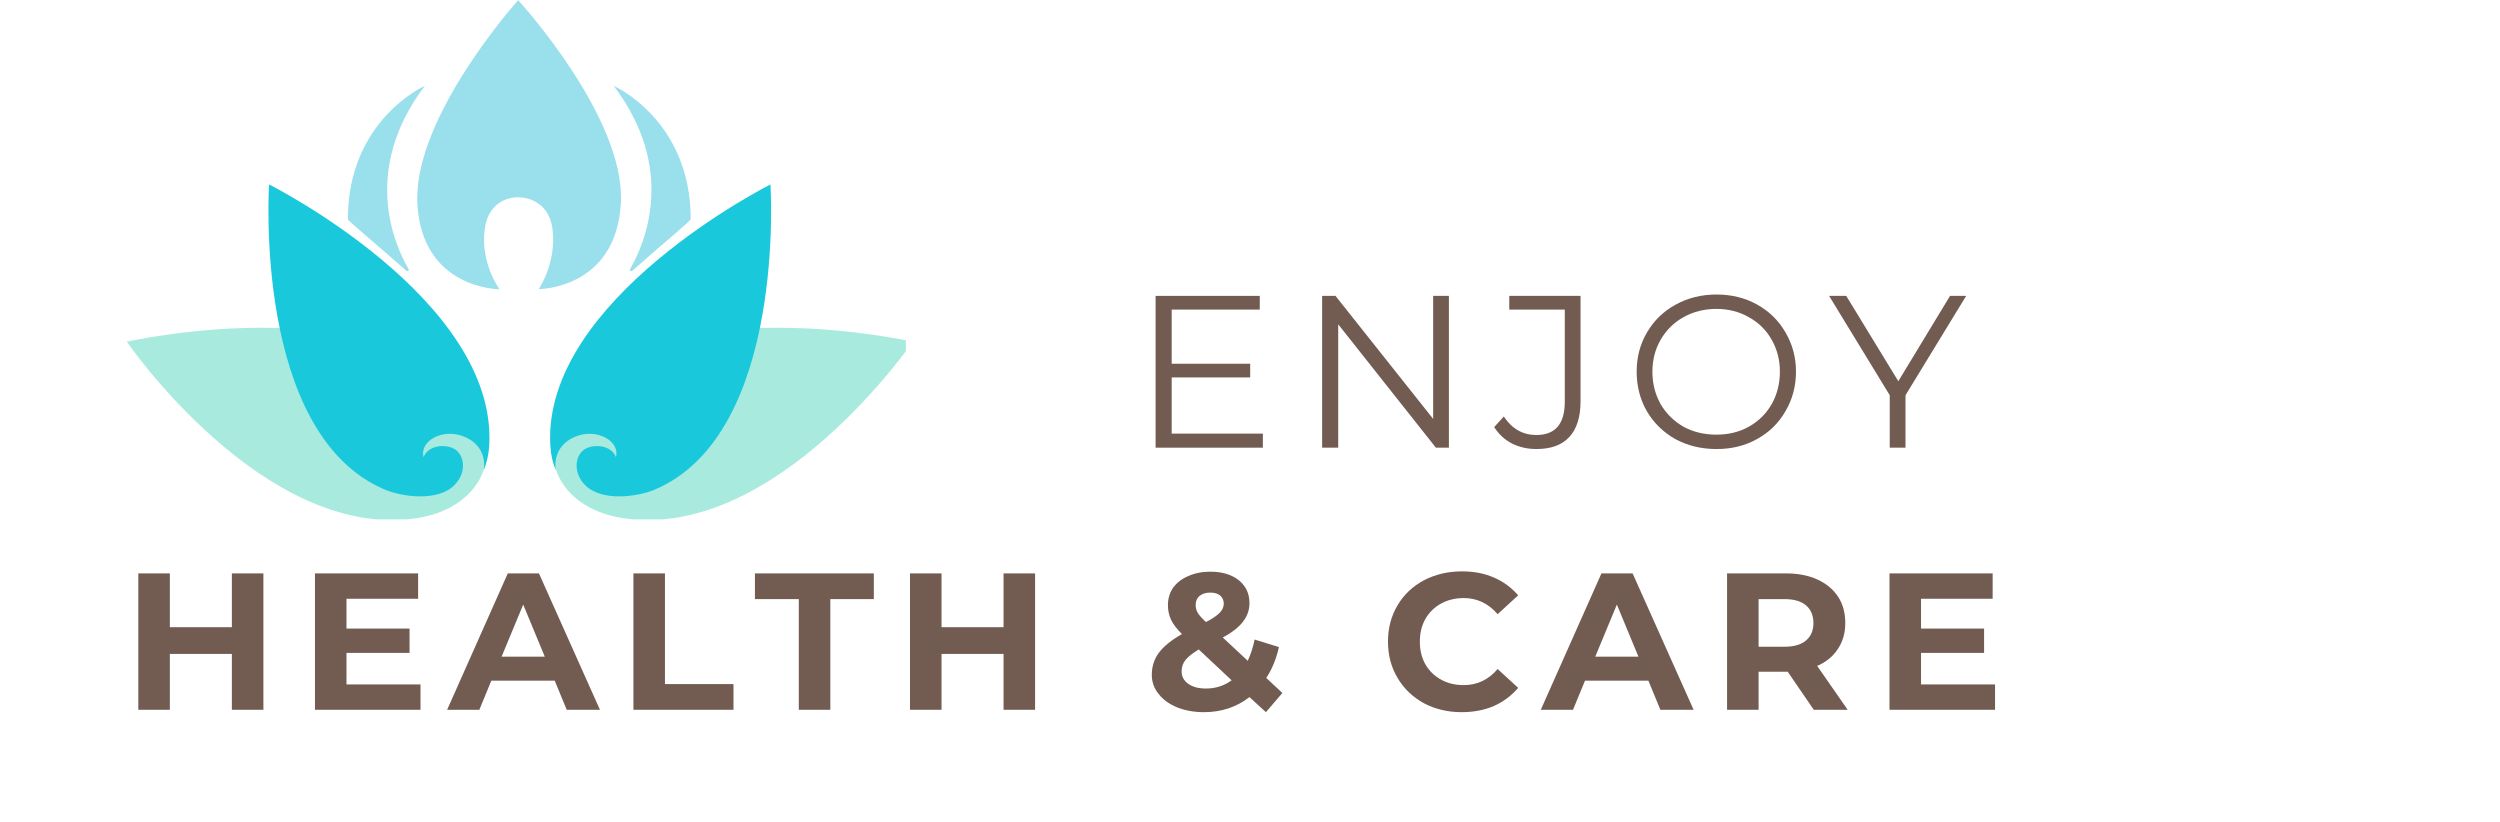 <svg xmlns="http://www.w3.org/2000/svg" xmlns:xlink="http://www.w3.org/1999/xlink" width="152" zoomAndPan="magnify" viewBox="0 0 114 37.5" height="50" preserveAspectRatio="xMidYMid meet" version="1.0"><defs><g/><clipPath id="1cd8a317ee"><path d="M 5.781 14 L 41.309 14 L 41.309 23.684 L 5.781 23.684 Z M 5.781 14 " clip-rule="nonzero"/></clipPath></defs><path fill="#99dfec" d="M 28.312 9.254 C 28.102 13.184 24.566 13.184 24.566 13.184 C 24.566 13.184 25.387 11.988 25.195 10.461 C 25 8.93 23.613 8.996 23.613 8.996 C 23.613 8.996 22.301 8.93 22.102 10.461 C 21.898 11.988 22.777 13.191 22.777 13.191 C 22.777 13.191 19.227 13.191 19.031 9.266 C 18.84 5.336 23.629 0.008 23.629 0.008 C 23.629 0.008 28.52 5.336 28.312 9.254 Z M 28.312 9.254 " fill-opacity="1" fill-rule="nonzero"/><g clip-path="url(#1cd8a317ee)"><path fill="#a9eadf" d="M 21.84 19.102 C 22.844 20.977 21.781 23.215 18.973 23.633 C 12.004 24.652 5.781 15.582 5.781 15.582 C 5.781 15.582 18.414 12.727 21.84 19.102 Z M 25.57 19.102 C 24.566 20.977 25.629 23.215 28.438 23.633 C 35.402 24.652 41.621 15.582 41.621 15.582 C 41.621 15.582 28.988 12.727 25.57 19.102 Z M 25.57 19.102 " fill-opacity="1" fill-rule="nonzero"/></g><path fill="#1ac8db" d="M 22.309 20.316 C 22.285 20.727 22.199 21.102 22.059 21.438 C 22.152 20.852 21.918 20.215 21.156 19.906 C 20.152 19.504 19.117 20.141 19.316 20.844 C 19.543 20.238 20.504 20.215 20.863 20.582 C 21.199 20.926 21.223 21.586 20.754 22.086 C 20.004 22.906 18.312 22.648 17.562 22.332 C 11.516 19.789 12.27 8.41 12.27 8.41 C 12.27 8.41 22.688 13.645 22.309 20.316 Z M 25.094 20.316 C 25.117 20.727 25.203 21.102 25.344 21.438 C 25.254 20.852 25.488 20.215 26.246 19.906 C 27.25 19.504 28.285 20.141 28.086 20.844 C 27.859 20.238 26.898 20.215 26.539 20.582 C 26.207 20.926 26.18 21.586 26.648 22.086 C 27.402 22.906 29.09 22.648 29.844 22.332 C 35.887 19.789 35.133 8.41 35.133 8.41 C 35.133 8.41 24.719 13.645 25.094 20.316 Z M 25.094 20.316 " fill-opacity="1" fill-rule="nonzero"/><path fill="#99dfec" d="M 28.73 12.273 C 29.398 11.121 30.879 7.727 27.984 3.914 C 27.984 3.914 31.496 5.461 31.496 9.992 C 31.496 10.074 29.992 11.312 28.832 12.348 C 28.781 12.398 28.695 12.332 28.73 12.273 Z M 18.633 12.273 C 17.961 11.121 16.484 7.727 19.375 3.914 C 19.375 3.914 15.863 5.461 15.863 9.992 C 15.863 10.074 17.371 11.312 18.531 12.348 C 18.59 12.398 18.672 12.332 18.633 12.273 Z M 18.633 12.273 " fill-opacity="1" fill-rule="nonzero"/><g fill="#725c52" fill-opacity="1"><g transform="translate(51.57, 20.414)"><g><path d="M 6.016 -0.641 L 6.016 0 L 1.125 0 L 1.125 -6.922 L 5.875 -6.922 L 5.875 -6.297 L 1.859 -6.297 L 1.859 -3.828 L 5.438 -3.828 L 5.438 -3.203 L 1.859 -3.203 L 1.859 -0.641 Z M 6.016 -0.641 "/></g></g></g><g fill="#725c52" fill-opacity="1"><g transform="translate(59.164, 20.414)"><g><path d="M 6.906 -6.922 L 6.906 0 L 6.312 0 L 1.859 -5.625 L 1.859 0 L 1.125 0 L 1.125 -6.922 L 1.734 -6.922 L 6.188 -1.312 L 6.188 -6.922 Z M 6.906 -6.922 "/></g></g></g><g fill="#725c52" fill-opacity="1"><g transform="translate(68.182, 20.414)"><g><path d="M 1.875 0.062 C 1.477 0.062 1.109 -0.02 0.766 -0.188 C 0.43 -0.363 0.16 -0.613 -0.047 -0.938 L 0.391 -1.422 C 0.766 -0.859 1.258 -0.578 1.875 -0.578 C 2.738 -0.578 3.172 -1.082 3.172 -2.094 L 3.172 -6.297 L 0.641 -6.297 L 0.641 -6.922 L 3.891 -6.922 L 3.891 -2.125 C 3.891 -1.395 3.719 -0.848 3.375 -0.484 C 3.039 -0.117 2.539 0.062 1.875 0.062 Z M 1.875 0.062 "/></g></g></g><g fill="#725c52" fill-opacity="1"><g transform="translate(74.116, 20.414)"><g><path d="M 4.156 0.062 C 3.469 0.062 2.844 -0.086 2.281 -0.391 C 1.727 -0.703 1.297 -1.125 0.984 -1.656 C 0.672 -2.195 0.516 -2.801 0.516 -3.469 C 0.516 -4.125 0.672 -4.719 0.984 -5.25 C 1.297 -5.789 1.727 -6.211 2.281 -6.516 C 2.844 -6.828 3.469 -6.984 4.156 -6.984 C 4.844 -6.984 5.457 -6.832 6 -6.531 C 6.551 -6.227 6.984 -5.805 7.297 -5.266 C 7.617 -4.723 7.781 -4.125 7.781 -3.469 C 7.781 -2.801 7.617 -2.195 7.297 -1.656 C 6.984 -1.113 6.551 -0.691 6 -0.391 C 5.457 -0.086 4.844 0.062 4.156 0.062 Z M 4.156 -0.594 C 4.695 -0.594 5.188 -0.711 5.625 -0.953 C 6.07 -1.203 6.422 -1.547 6.672 -1.984 C 6.922 -2.43 7.047 -2.926 7.047 -3.469 C 7.047 -4 6.922 -4.484 6.672 -4.922 C 6.422 -5.367 6.07 -5.711 5.625 -5.953 C 5.188 -6.203 4.695 -6.328 4.156 -6.328 C 3.602 -6.328 3.102 -6.203 2.656 -5.953 C 2.219 -5.711 1.867 -5.367 1.609 -4.922 C 1.359 -4.484 1.234 -4 1.234 -3.469 C 1.234 -2.926 1.359 -2.43 1.609 -1.984 C 1.867 -1.547 2.219 -1.203 2.656 -0.953 C 3.102 -0.711 3.602 -0.594 4.156 -0.594 Z M 4.156 -0.594 "/></g></g></g><g fill="#725c52" fill-opacity="1"><g transform="translate(83.391, 20.414)"><g><path d="M 3.5 -2.391 L 3.5 0 L 2.781 0 L 2.781 -2.391 L 0.016 -6.922 L 0.797 -6.922 L 3.172 -3.031 L 5.531 -6.922 L 6.266 -6.922 Z M 3.5 -2.391 "/></g></g></g><g fill="#725c52" fill-opacity="1"><g transform="translate(5.573, 32.366)"><g><path d="M 6.438 -6.219 L 6.438 0 L 5 0 L 5 -2.547 L 2.172 -2.547 L 2.172 0 L 0.734 0 L 0.734 -6.219 L 2.172 -6.219 L 2.172 -3.766 L 5 -3.766 L 5 -6.219 Z M 6.438 -6.219 "/></g></g></g><g fill="#725c52" fill-opacity="1"><g transform="translate(13.628, 32.366)"><g><path d="M 5.547 -1.156 L 5.547 0 L 0.734 0 L 0.734 -6.219 L 5.438 -6.219 L 5.438 -5.062 L 2.172 -5.062 L 2.172 -3.703 L 5.047 -3.703 L 5.047 -2.594 L 2.172 -2.594 L 2.172 -1.156 Z M 5.547 -1.156 "/></g></g></g><g fill="#725c52" fill-opacity="1"><g transform="translate(20.467, 32.366)"><g><path d="M 4.828 -1.328 L 1.938 -1.328 L 1.391 0 L -0.078 0 L 2.688 -6.219 L 4.109 -6.219 L 6.891 0 L 5.375 0 Z M 4.375 -2.422 L 3.391 -4.797 L 2.406 -2.422 Z M 4.375 -2.422 "/></g></g></g><g fill="#725c52" fill-opacity="1"><g transform="translate(28.15, 32.366)"><g><path d="M 0.734 -6.219 L 2.172 -6.219 L 2.172 -1.172 L 5.297 -1.172 L 5.297 0 L 0.734 0 Z M 0.734 -6.219 "/></g></g></g><g fill="#725c52" fill-opacity="1"><g transform="translate(34.394, 32.366)"><g><path d="M 2.031 -5.047 L 0.031 -5.047 L 0.031 -6.219 L 5.453 -6.219 L 5.453 -5.047 L 3.469 -5.047 L 3.469 0 L 2.031 0 Z M 2.031 -5.047 "/></g></g></g><g fill="#725c52" fill-opacity="1"><g transform="translate(40.762, 32.366)"><g><path d="M 6.438 -6.219 L 6.438 0 L 5 0 L 5 -2.547 L 2.172 -2.547 L 2.172 0 L 0.734 0 L 0.734 -6.219 L 2.172 -6.219 L 2.172 -3.766 L 5 -3.766 L 5 -6.219 Z M 6.438 -6.219 "/></g></g></g><g fill="#725c52" fill-opacity="1"><g transform="translate(48.817, 32.366)"><g/></g></g><g fill="#725c52" fill-opacity="1"><g transform="translate(52.21, 32.366)"><g><path d="M 5.516 0.109 L 4.766 -0.578 C 4.172 -0.117 3.477 0.109 2.688 0.109 C 2.238 0.109 1.832 0.035 1.469 -0.109 C 1.113 -0.254 0.832 -0.457 0.625 -0.719 C 0.414 -0.977 0.312 -1.27 0.312 -1.594 C 0.312 -1.977 0.422 -2.316 0.641 -2.609 C 0.859 -2.898 1.207 -3.18 1.688 -3.453 C 1.457 -3.68 1.289 -3.898 1.188 -4.109 C 1.094 -4.316 1.047 -4.535 1.047 -4.766 C 1.047 -5.066 1.125 -5.332 1.281 -5.562 C 1.445 -5.789 1.676 -5.969 1.969 -6.094 C 2.258 -6.227 2.598 -6.297 2.984 -6.297 C 3.523 -6.297 3.957 -6.164 4.281 -5.906 C 4.602 -5.645 4.766 -5.297 4.766 -4.859 C 4.766 -4.547 4.664 -4.266 4.469 -4.016 C 4.281 -3.766 3.973 -3.523 3.547 -3.297 L 4.688 -2.234 C 4.82 -2.516 4.926 -2.836 5 -3.203 L 6.109 -2.859 C 5.984 -2.305 5.789 -1.836 5.531 -1.453 L 6.266 -0.766 Z M 2.984 -5.344 C 2.773 -5.344 2.609 -5.289 2.484 -5.188 C 2.367 -5.082 2.312 -4.945 2.312 -4.781 C 2.312 -4.656 2.344 -4.535 2.406 -4.422 C 2.469 -4.316 2.594 -4.176 2.781 -4 C 3.082 -4.156 3.289 -4.297 3.406 -4.422 C 3.531 -4.547 3.594 -4.688 3.594 -4.844 C 3.594 -4.988 3.539 -5.109 3.438 -5.203 C 3.332 -5.297 3.18 -5.344 2.984 -5.344 Z M 2.781 -0.969 C 3.219 -0.969 3.609 -1.094 3.953 -1.344 L 2.453 -2.75 C 2.172 -2.582 1.969 -2.422 1.844 -2.266 C 1.727 -2.117 1.672 -1.945 1.672 -1.75 C 1.672 -1.52 1.77 -1.332 1.969 -1.188 C 2.176 -1.039 2.445 -0.969 2.781 -0.969 Z M 2.781 -0.969 "/></g></g></g><g fill="#725c52" fill-opacity="1"><g transform="translate(59.555, 32.366)"><g/></g></g><g fill="#725c52" fill-opacity="1"><g transform="translate(62.948, 32.366)"><g><path d="M 3.703 0.109 C 3.078 0.109 2.504 -0.023 1.984 -0.297 C 1.473 -0.578 1.07 -0.961 0.781 -1.453 C 0.488 -1.941 0.344 -2.492 0.344 -3.109 C 0.344 -3.723 0.488 -4.273 0.781 -4.766 C 1.07 -5.254 1.473 -5.633 1.984 -5.906 C 2.504 -6.176 3.082 -6.312 3.719 -6.312 C 4.258 -6.312 4.742 -6.219 5.172 -6.031 C 5.609 -5.844 5.977 -5.57 6.281 -5.219 L 5.344 -4.359 C 4.926 -4.848 4.41 -5.094 3.797 -5.094 C 3.41 -5.094 3.066 -5.008 2.766 -4.844 C 2.461 -4.676 2.223 -4.441 2.047 -4.141 C 1.879 -3.836 1.797 -3.492 1.797 -3.109 C 1.797 -2.723 1.879 -2.379 2.047 -2.078 C 2.223 -1.773 2.461 -1.539 2.766 -1.375 C 3.066 -1.207 3.41 -1.125 3.797 -1.125 C 4.41 -1.125 4.926 -1.367 5.344 -1.859 L 6.281 -1 C 5.977 -0.645 5.609 -0.367 5.172 -0.172 C 4.734 0.016 4.242 0.109 3.703 0.109 Z M 3.703 0.109 "/></g></g></g><g fill="#725c52" fill-opacity="1"><g transform="translate(70.338, 32.366)"><g><path d="M 4.828 -1.328 L 1.938 -1.328 L 1.391 0 L -0.078 0 L 2.688 -6.219 L 4.109 -6.219 L 6.891 0 L 5.375 0 Z M 4.375 -2.422 L 3.391 -4.797 L 2.406 -2.422 Z M 4.375 -2.422 "/></g></g></g><g fill="#725c52" fill-opacity="1"><g transform="translate(78.02, 32.366)"><g><path d="M 4.688 0 L 3.5 -1.734 L 2.172 -1.734 L 2.172 0 L 0.734 0 L 0.734 -6.219 L 3.422 -6.219 C 3.973 -6.219 4.453 -6.125 4.859 -5.938 C 5.266 -5.75 5.578 -5.488 5.797 -5.156 C 6.016 -4.82 6.125 -4.422 6.125 -3.953 C 6.125 -3.492 6.008 -3.098 5.781 -2.766 C 5.562 -2.43 5.25 -2.176 4.844 -2 L 6.234 0 Z M 4.672 -3.953 C 4.672 -4.305 4.555 -4.578 4.328 -4.766 C 4.109 -4.953 3.781 -5.047 3.344 -5.047 L 2.172 -5.047 L 2.172 -2.875 L 3.344 -2.875 C 3.781 -2.875 4.109 -2.969 4.328 -3.156 C 4.555 -3.344 4.672 -3.609 4.672 -3.953 Z M 4.672 -3.953 "/></g></g></g><g fill="#725c52" fill-opacity="1"><g transform="translate(85.427, 32.366)"><g><path d="M 5.547 -1.156 L 5.547 0 L 0.734 0 L 0.734 -6.219 L 5.438 -6.219 L 5.438 -5.062 L 2.172 -5.062 L 2.172 -3.703 L 5.047 -3.703 L 5.047 -2.594 L 2.172 -2.594 L 2.172 -1.156 Z M 5.547 -1.156 "/></g></g></g></svg>